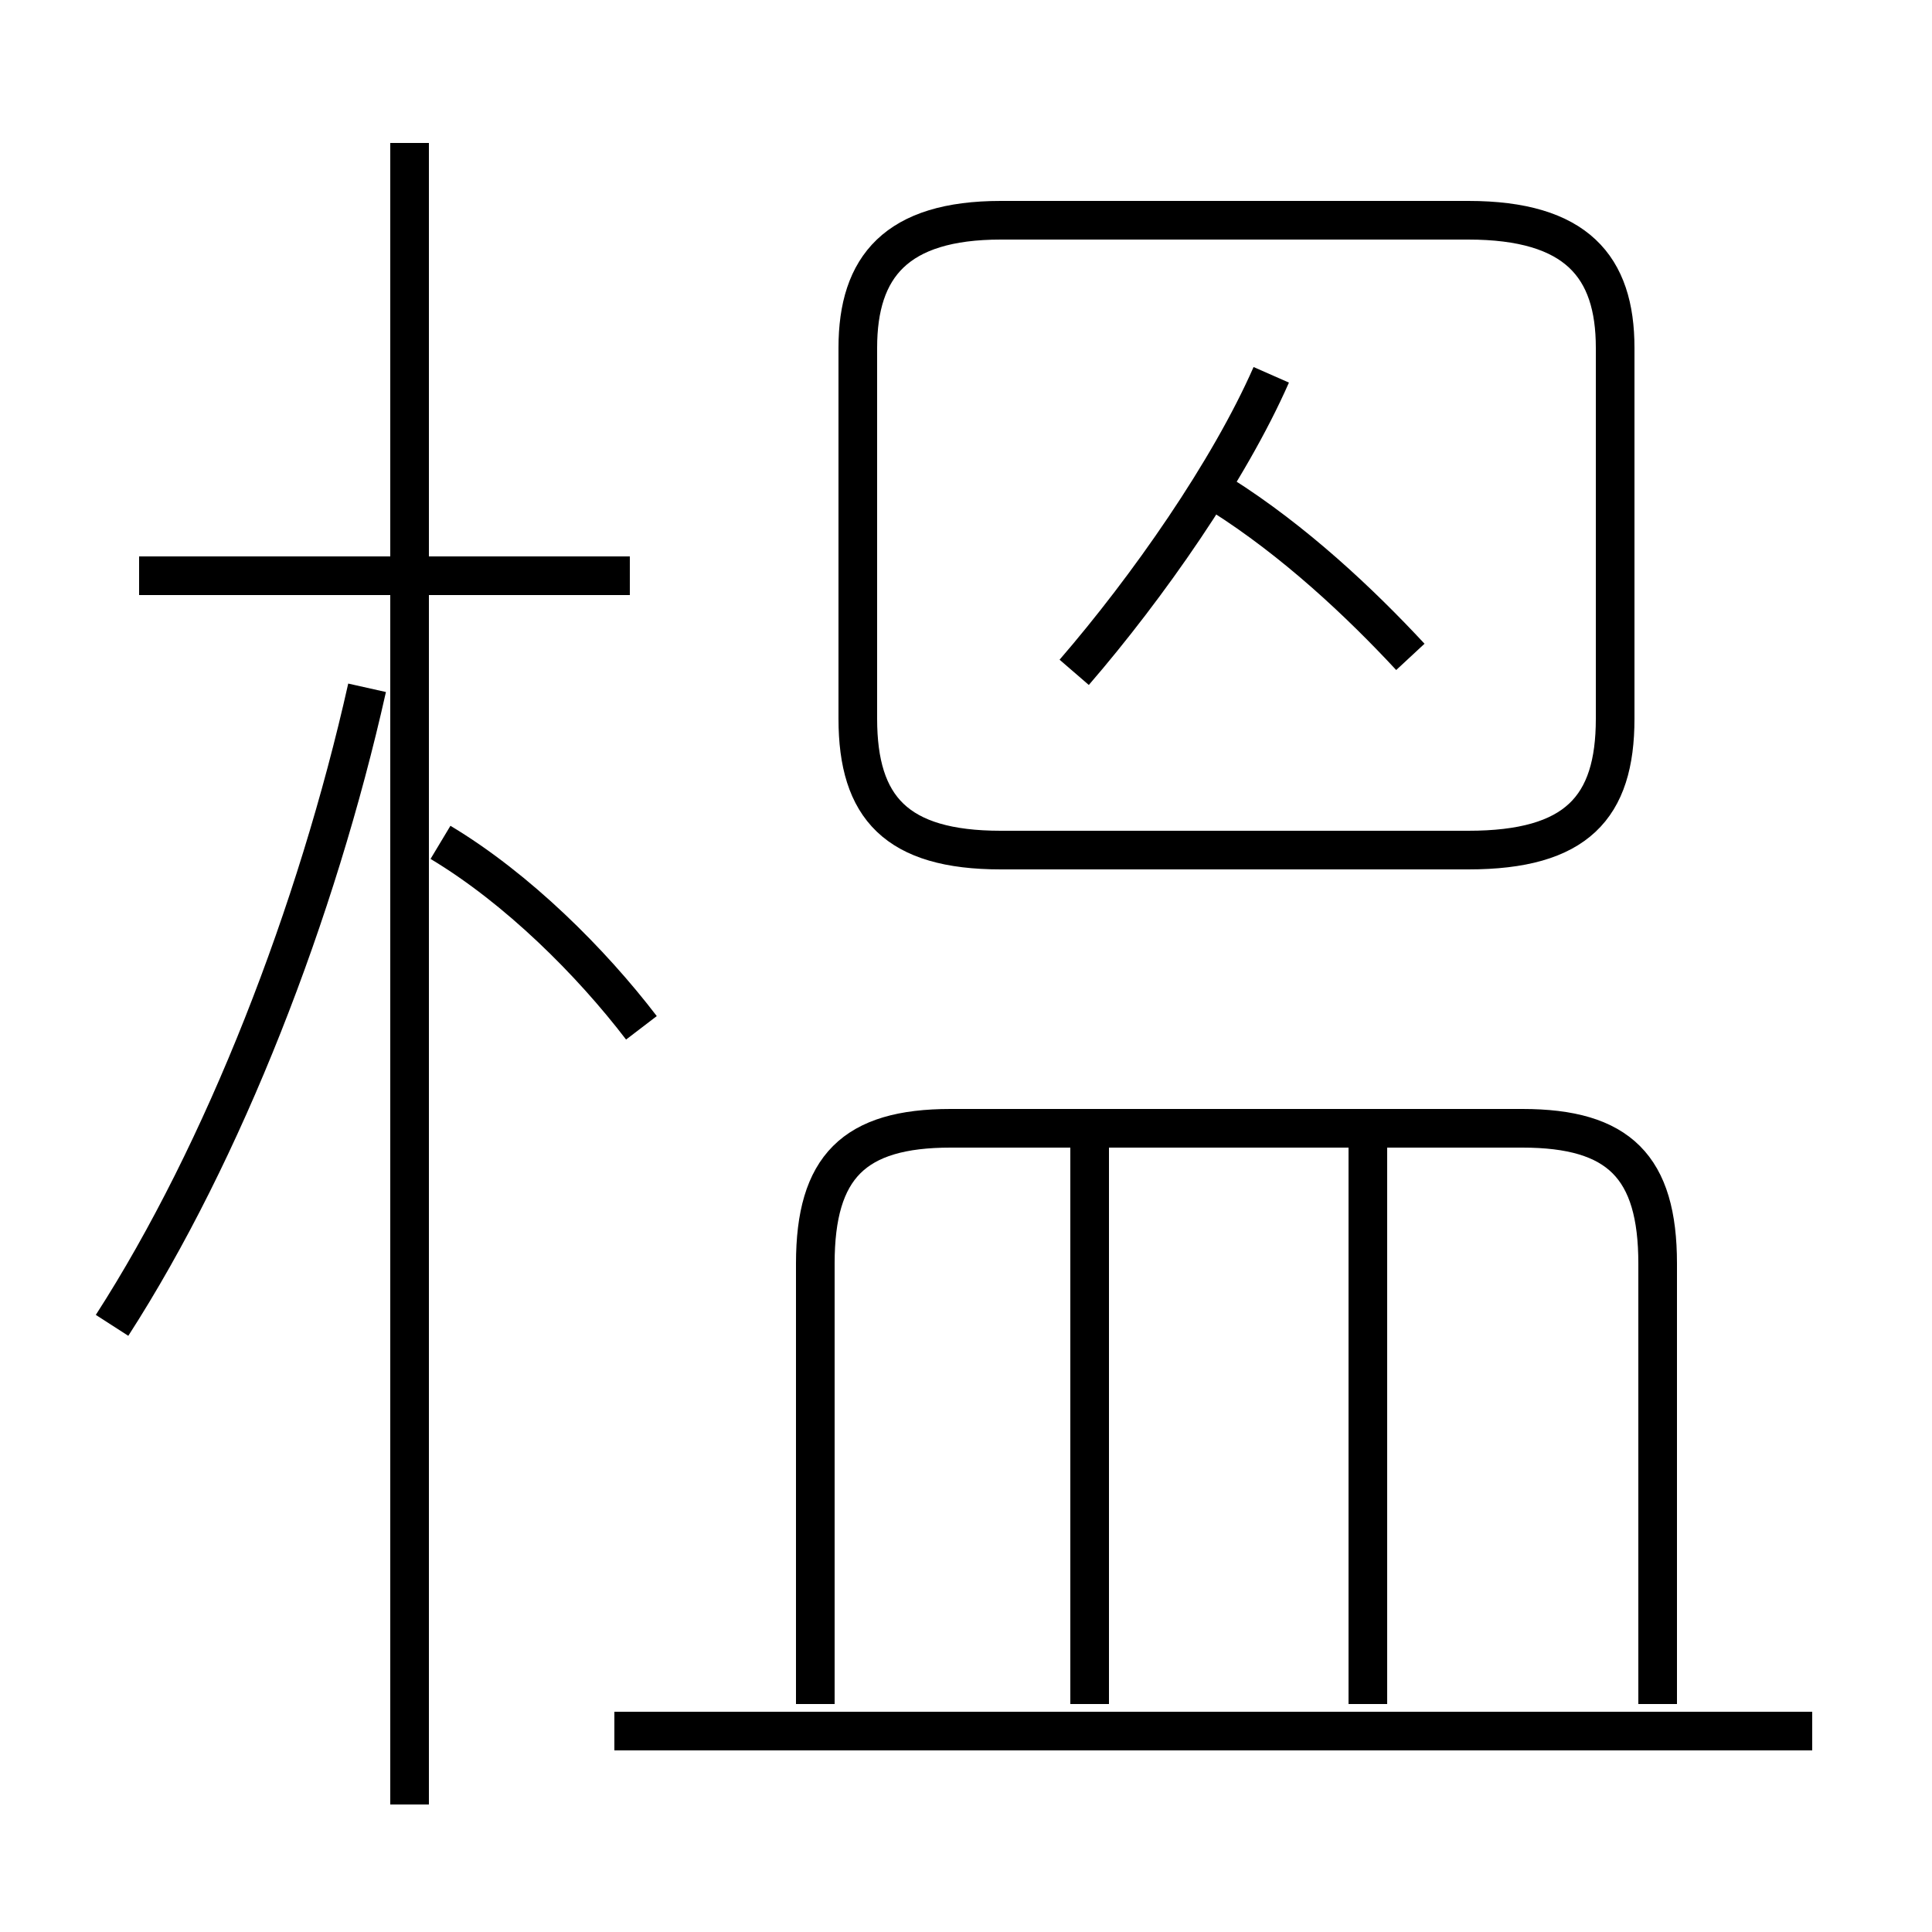 <?xml version='1.0' encoding='utf8'?>
<svg viewBox="0.0 -6.0 50.0 50.0" version="1.1" xmlns="http://www.w3.org/2000/svg">
<rect x="0.0" y="-6.0" width="50.0" height="50.0" fill="#808080" stroke="none"/>
<rect x="-1000" y="-1000" width="2000" height="2000" stroke="white" fill="white"/>
<g style="fill:white;stroke:#000000;  stroke-width:1">
<path d="M 42.9 0.1 L 42.9 -11.3 C 42.9 -13.8 41.9 -14.8 39.4 -14.8 L 24.6 -14.8 C 22.1 -14.8 21.1 -13.8 21.1 -11.3 L 21.1 0.1 M 2.9 -9.7 C 5.8 -14.2 8.2 -20.4 9.5 -26.2 M 46.9 0.8 L 15.9 0.8 M 10.6 2.7 L 10.6 -40.3 M 16.6 -17.4 C 15.3 -19.1 13.4 -21.0 11.4 -22.2 M 28.2 0.1 L 28.2 -14.6 M 16.3 -29.1 L 3.6 -29.1 M 35.4 0.1 L 35.4 -14.6 M 27.8 -26.6 C 29.7 -28.8 31.8 -31.8 32.9 -34.3 M 36.5 -27.0 C 35.2 -28.4 33.5 -30.0 31.6 -31.2 M 25.9 -22.0 L 38.0 -22.0 C 40.8 -22.0 41.8 -23.1 41.8 -25.4 L 41.8 -35.0 C 41.8 -37.1 40.8 -38.3 38.0 -38.3 L 25.9 -38.3 C 23.2 -38.3 22.2 -37.1 22.2 -35.0 L 22.2 -25.4 C 22.2 -23.1 23.2 -22.0 25.9 -22.0 Z" transform="translate(0.0 38.0)" />
</g>
</svg>